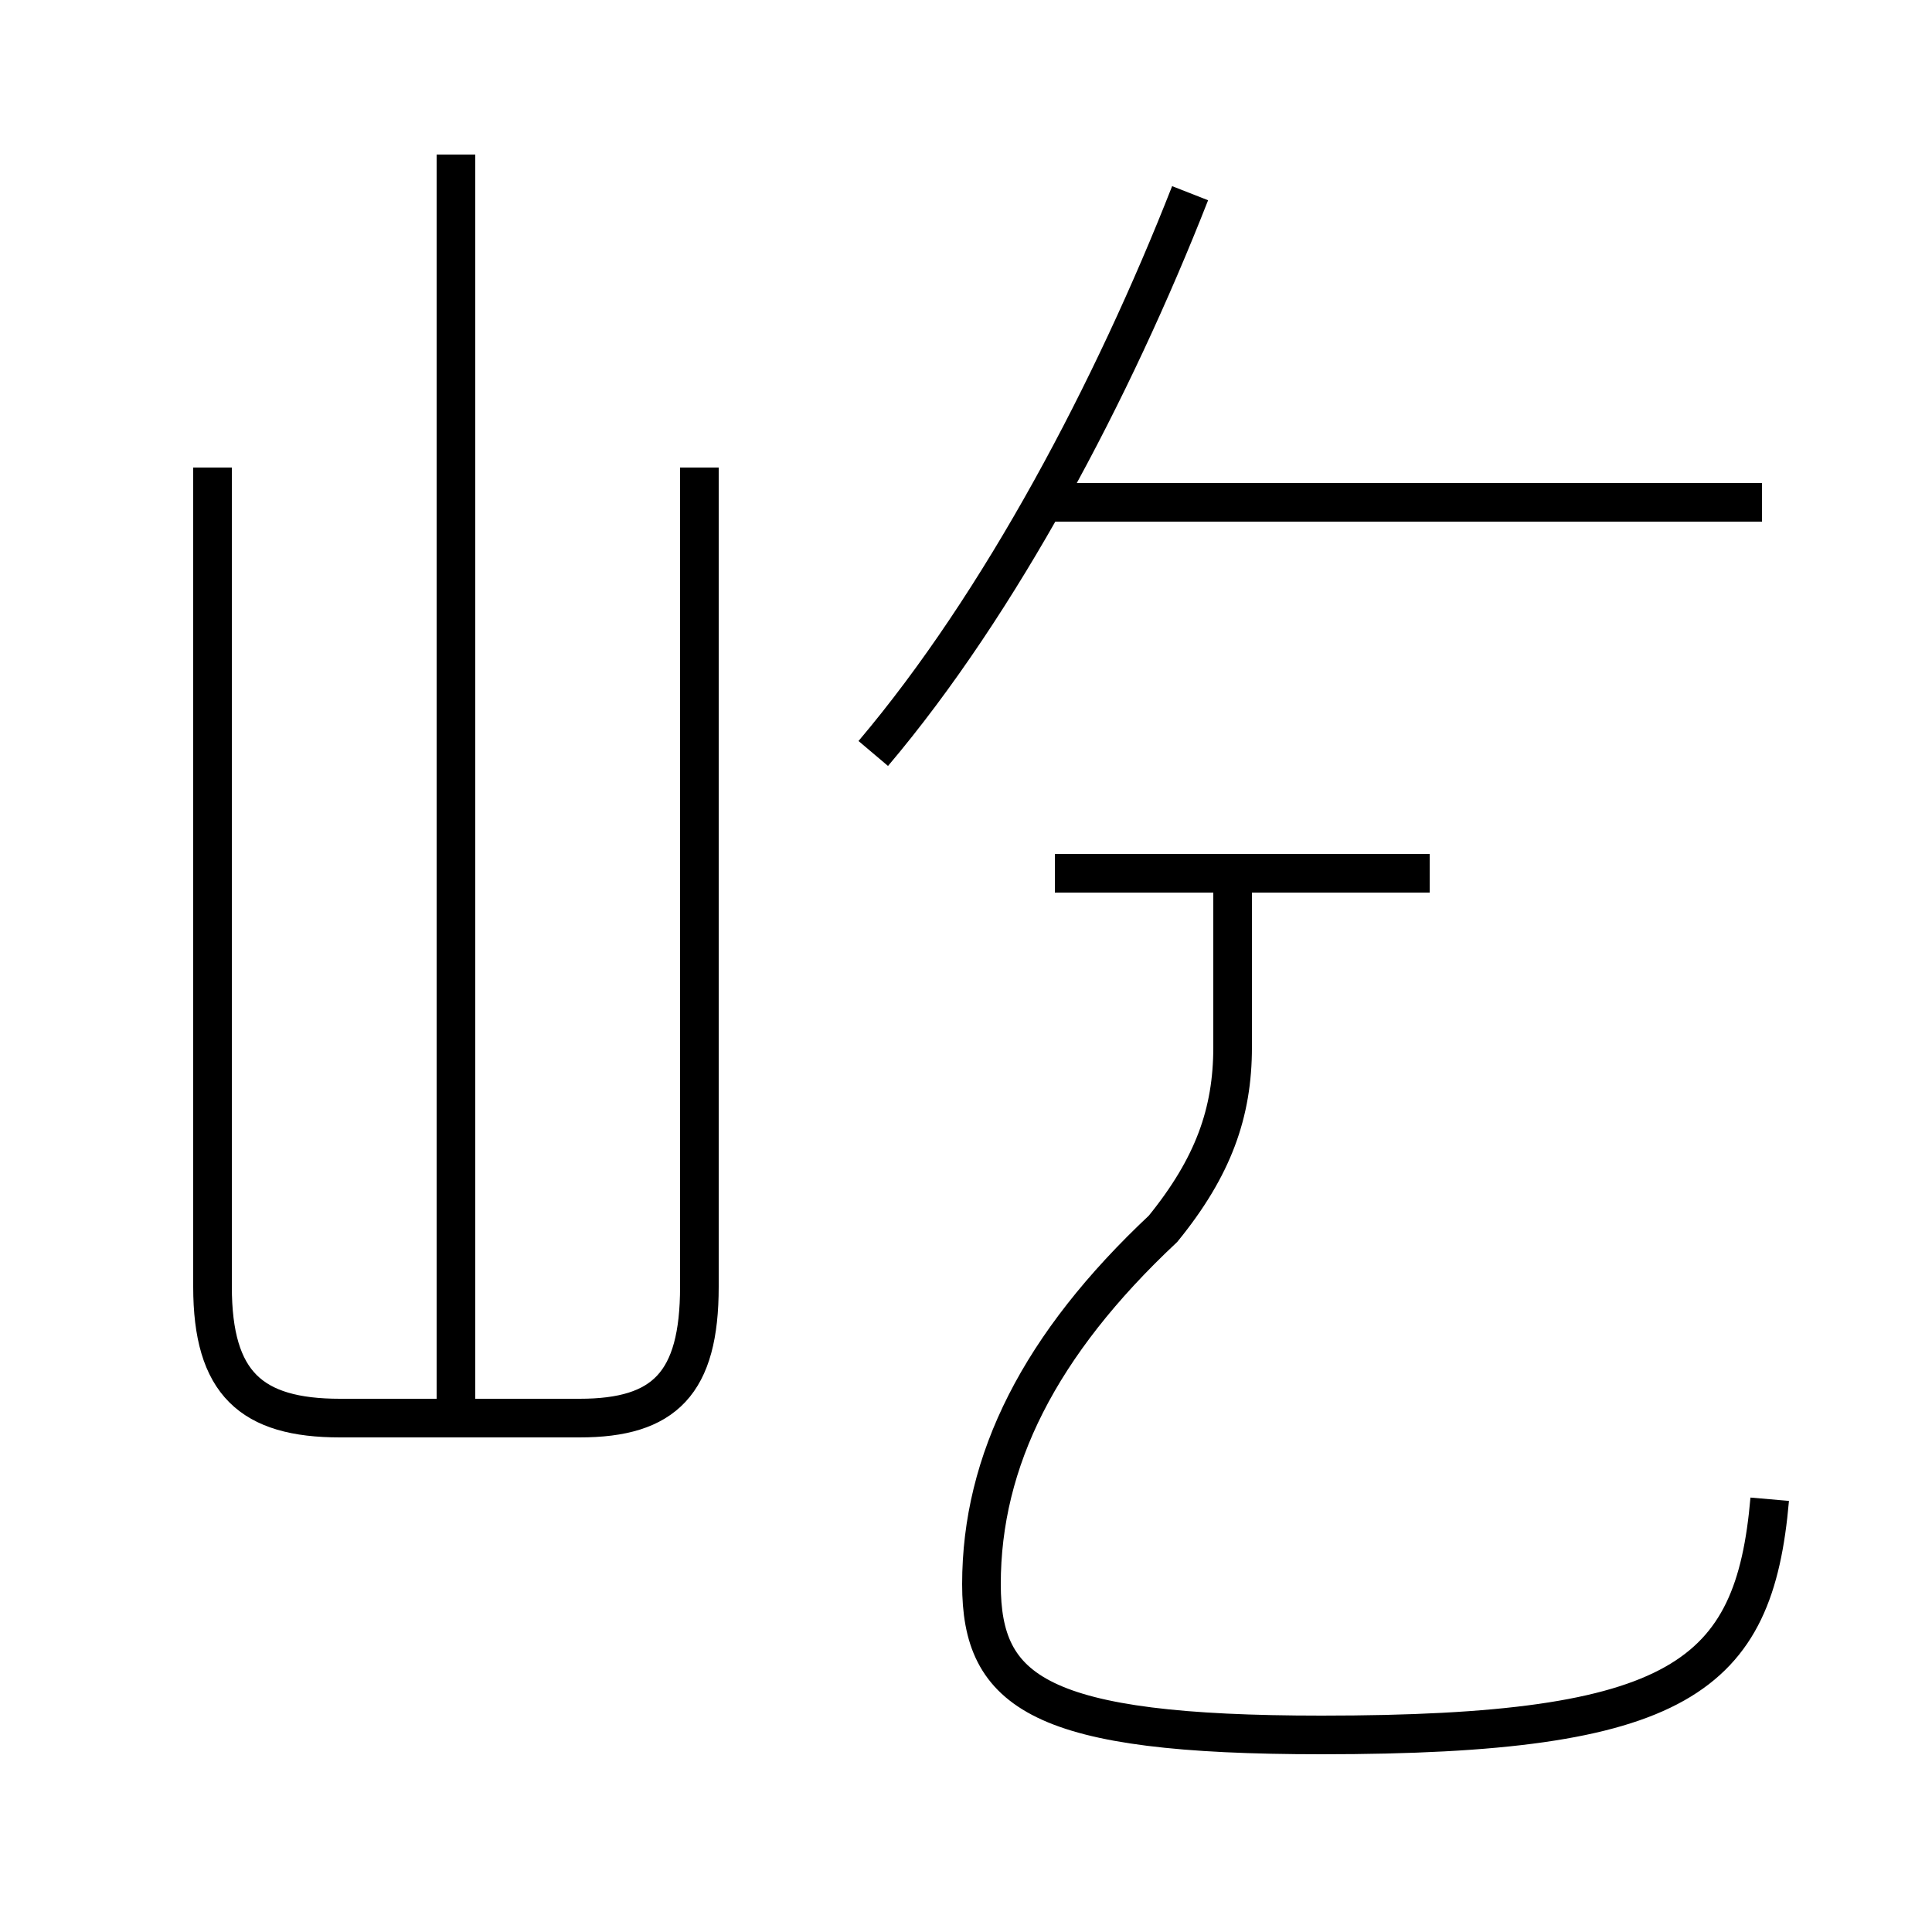 <?xml version='1.0' encoding='utf8'?>
<svg viewBox="0.0 -44.0 50.0 50.0" version="1.1" xmlns="http://www.w3.org/2000/svg">
<rect x="0.0" y="-44.0" width="50.0" height="50.0" fill="#808080" stroke="none"/>
<rect x="-1000" y="-1000" width="2000" height="2000" stroke="white" fill="white"/>
<g style="fill:none; stroke:#000000;  stroke-width:1">
<path d="M 22.6 24.5 C 25.9 28.4 28.8 33.9 30.8 39.0 M 45.6 31.0 L 27.1 31.0 M 5.5 31.9 L 5.5 10.7 C 5.5 8.2 6.5 7.3 8.8 7.3 L 15.0 7.3 C 17.2 7.3 18.1 8.2 18.1 10.7 L 18.1 31.9 M 11.8 7.5 L 11.8 40.0 M 45.8 5.2 C 45.4 0.6 43.5 -0.9 34.2 -0.9 C 26.9 -0.9 25.4 0.2 25.4 3.0 C 25.4 6.2 26.9 9.2 30.1 12.2 C 31.4 13.8 31.9 15.2 31.9 16.9 L 31.9 21.4 M 37.0 21.4 L 27.3 21.4" transform="scale(1, -1)" />
</g>
</svg>